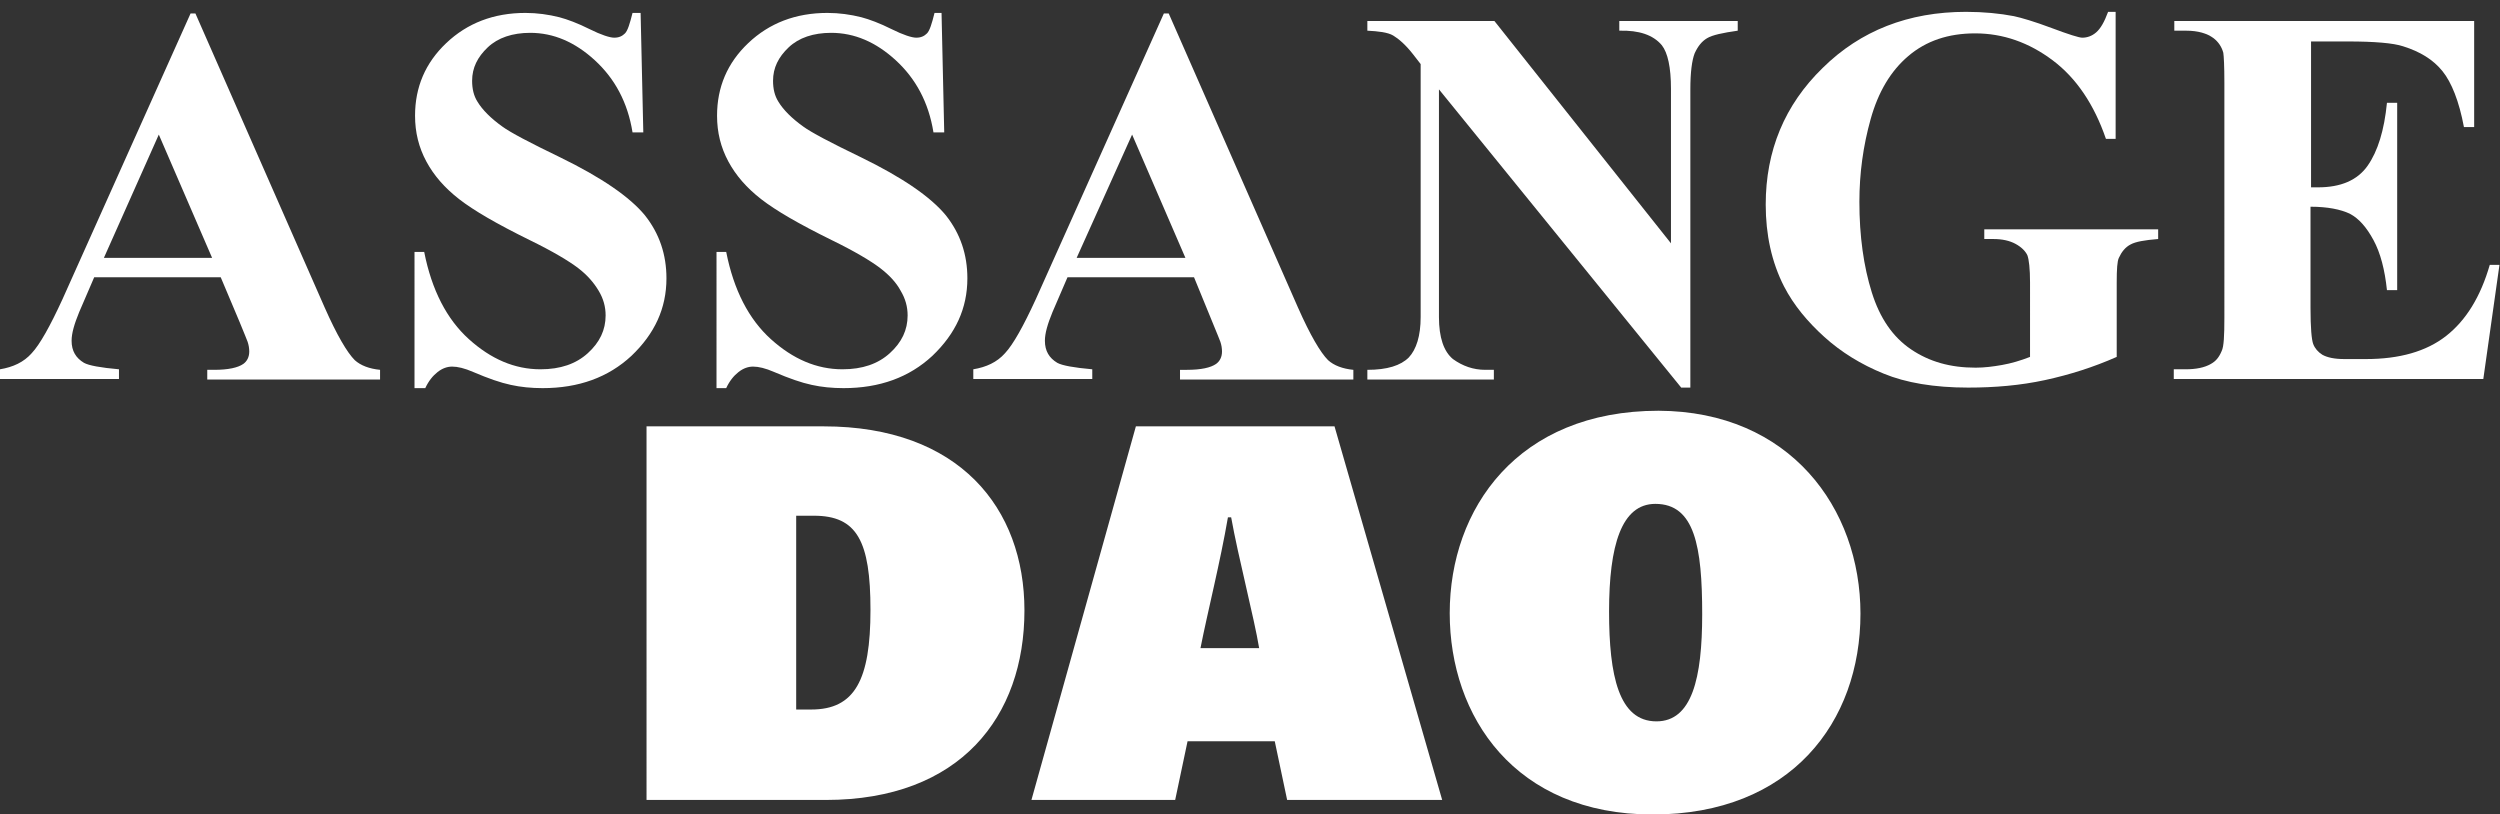 <?xml version="1.0" encoding="utf-8"?>
<!-- Generator: Adobe Illustrator 26.0.1, SVG Export Plug-In . SVG Version: 6.00 Build 0)  -->
<svg version="1.1" id="Calque_1" xmlns="http://www.w3.org/2000/svg" xmlns:xlink="http://www.w3.org/1999/xlink" x="0px" y="0px"
	 viewBox="0 0 464.4 151.3" style="enable-background:new 0 0 464.4 151.3;" xml:space="preserve">
<rect x="0" y="0" width="464.4" height="151.3" fill="#333333" stroke="none"/>
<style type="text/css">
	.st0{fill:#FFFFFF;}
</style>
<g>
	<path class="st0" d="M41,51.5H17.5L14.7,58c-0.9,2.2-1.4,3.9-1.4,5.3c0,1.9,0.8,3.2,2.3,4.1c0.9,0.5,3.1,0.9,6.5,1.2v1.8H0v-1.8
		c2.4-0.4,4.4-1.3,5.9-3c1.5-1.6,3.4-5,5.7-10L35.4,2.5h0.9l24,54.6c2.3,5.2,4.2,8.4,5.6,9.8c1.1,1,2.7,1.6,4.7,1.8v1.8H38.5v-1.8
		h1.3c2.6,0,4.4-0.4,5.4-1.1c0.7-0.5,1.1-1.3,1.1-2.3c0-0.6-0.1-1.2-0.3-1.8c-0.1-0.3-0.6-1.5-1.5-3.7L41,51.5z M39.4,47.9L29.5,25
		L19.3,47.9H39.4z"/>
	<path class="st0" d="M119,2.4l0.5,22.2h-2c-0.9-5.6-3.3-10-7-13.4s-7.7-5.1-12-5.1c-3.3,0-6,0.9-7.9,2.7s-2.9,3.8-2.9,6.2
		c0,1.5,0.3,2.8,1,3.9c0.9,1.5,2.5,3.1,4.6,4.6c1.5,1.1,5.1,3,10.7,5.7c7.8,3.8,13,7.4,15.8,10.8c2.7,3.4,4,7.3,4,11.7
		c0,5.6-2.2,10.3-6.5,14.4c-4.3,4-9.8,6-16.5,6c-2.1,0-4.1-0.2-5.9-0.6c-1.9-0.4-4.2-1.2-7-2.4c-1.6-0.7-2.9-1-3.9-1
		c-0.9,0-1.8,0.3-2.7,1c-0.9,0.7-1.7,1.7-2.3,3h-2V46.8h1.8c1.4,7.1,4.2,12.5,8.3,16.2c4.1,3.7,8.5,5.6,13.3,5.6c3.7,0,6.6-1,8.8-3
		c2.2-2,3.3-4.3,3.3-7c0-1.6-0.4-3.1-1.3-4.6s-2.1-2.9-3.8-4.2c-1.7-1.3-4.7-3.1-9-5.2c-6.1-3-10.4-5.5-13.1-7.6s-4.7-4.4-6.1-7
		s-2.1-5.4-2.1-8.5c0-5.3,1.9-9.8,5.8-13.5s8.8-5.6,14.7-5.6c2.2,0,4.3,0.3,6.3,0.8c1.5,0.4,3.4,1.1,5.6,2.2s3.8,1.6,4.6,1.6
		c0.9,0,1.5-0.3,2-0.8s0.9-1.8,1.4-3.8C117.5,2.4,119,2.4,119,2.4z"/>
	<path class="st0" d="M174.9,2.4l0.5,22.2h-2c-0.9-5.6-3.3-10-7-13.4s-7.7-5.1-12-5.1c-3.3,0-6,0.9-7.9,2.7s-2.9,3.8-2.9,6.2
		c0,1.5,0.3,2.8,1,3.9c0.9,1.5,2.5,3.1,4.6,4.6c1.5,1.1,5.1,3,10.7,5.7c7.8,3.8,13,7.4,15.8,10.8c2.7,3.4,4,7.3,4,11.7
		c0,5.6-2.2,10.3-6.5,14.4c-4.3,4-9.8,6-16.5,6c-2.1,0-4.1-0.2-5.9-0.6c-1.9-0.4-4.2-1.2-7-2.4c-1.6-0.7-2.9-1-3.9-1
		c-0.9,0-1.8,0.3-2.7,1s-1.7,1.7-2.3,3h-1.8V46.8h1.8c1.4,7.1,4.2,12.5,8.3,16.2c4.1,3.7,8.5,5.6,13.3,5.6c3.7,0,6.6-1,8.8-3
		s3.3-4.3,3.3-7c0-1.6-0.4-3.1-1.3-4.6c-0.8-1.5-2.1-2.9-3.8-4.2s-4.7-3.1-9-5.2c-6.1-3-10.4-5.5-13.1-7.6c-2.7-2.1-4.7-4.4-6.1-7
		c-1.4-2.6-2.1-5.4-2.1-8.5c0-5.3,1.9-9.8,5.8-13.5c3.9-3.7,8.8-5.6,14.7-5.6c2.2,0,4.3,0.3,6.3,0.8c1.5,0.4,3.4,1.1,5.6,2.2
		c2.2,1.1,3.8,1.6,4.6,1.6c0.9,0,1.5-0.3,2-0.8s0.9-1.8,1.4-3.8C173.6,2.4,174.9,2.4,174.9,2.4z"/>
	<path class="st0" d="M221.8,51.5h-23.5l-2.8,6.5c-0.9,2.2-1.4,3.9-1.4,5.3c0,1.9,0.8,3.2,2.3,4.1c0.9,0.5,3.1,0.9,6.5,1.2v1.8
		h-22.1v-1.8c2.4-0.4,4.4-1.3,5.9-3c1.5-1.6,3.4-5,5.7-10l23.8-53.1h0.9l24,54.6c2.3,5.2,4.2,8.4,5.6,9.8c1.1,1,2.7,1.6,4.7,1.8v1.8
		h-32.2v-1.8h1.3c2.6,0,4.4-0.4,5.4-1.1c0.7-0.5,1.1-1.3,1.1-2.3c0-0.6-0.1-1.2-0.3-1.8c-0.1-0.3-0.6-1.5-1.5-3.7L221.8,51.5z
		 M220.2,47.9L210.3,25L200,47.9H220.2z"/>
	<path class="st0" d="M277.6,3.9l32.8,41.3V16.5c0-4-0.6-6.7-1.7-8.1c-1.6-1.9-4.2-2.8-7.9-2.7V3.9h22v1.8c-2.8,0.4-4.7,0.8-5.7,1.4
		s-1.7,1.5-2.3,2.8c-0.5,1.3-0.8,3.5-0.8,6.7V72h-1.7l-45-55.4v42.3c0,3.8,0.9,6.4,2.6,7.8c1.8,1.3,3.8,2,6,2h1.6v1.8H254v-1.8
		c3.7,0,6.2-0.8,7.7-2.3c1.4-1.5,2.2-4,2.2-7.5v-47l-1.4-1.8c-1.4-1.8-2.7-2.9-3.7-3.5S256,5.8,254,5.7V3.9H277.6z"/>
	<path class="st0" d="M393,2.4v23.4h-1.8c-2.2-6.4-5.5-11.3-9.9-14.6s-9.2-5-14.4-5c-5,0-9.1,1.4-12.4,4.2s-5.6,6.7-7,11.7
		s-2.1,10.1-2.1,15.4c0,6.4,0.8,12,2.3,16.8s3.9,8.3,7.3,10.6s7.3,3.4,12,3.4c1.6,0,3.2-0.2,4.9-0.5c1.7-0.3,3.4-0.8,5.2-1.5V52.5
		c0-2.6-0.2-4.3-0.5-5.1c-0.4-0.8-1.1-1.5-2.2-2.1s-2.5-0.9-4.1-0.9h-1.7v-1.8h32.3v1.8c-2.5,0.2-4.2,0.5-5.1,1
		c-1,0.5-1.7,1.4-2.2,2.5c-0.3,0.6-0.4,2.1-0.4,4.6v13.8c-4.3,1.9-8.7,3.3-13.3,4.3c-4.6,1-9.4,1.4-14.3,1.4
		c-6.3,0-11.6-0.9-15.7-2.6c-4.2-1.7-7.9-4-11-6.8s-5.7-5.9-7.5-9.4c-2.3-4.5-3.4-9.6-3.4-15.2c0-10,3.5-18.5,10.6-25.4
		c7-6.9,15.9-10.4,26.6-10.4c3.3,0,6.3,0.3,8.9,0.8c1.4,0.3,3.8,1,7,2.2s5.1,1.8,5.7,1.8c0.9,0,1.8-0.3,2.6-1
		c0.8-0.7,1.5-1.9,2.2-3.8h1.4V2.4z"/>
	<path class="st0" d="M429.3,7.7v27.1h1.3c4.2,0,7.3-1.3,9.2-4c1.9-2.7,3.1-6.6,3.6-11.7h1.9v34.8h-1.9c-0.4-3.8-1.2-6.9-2.5-9.3
		s-2.7-4-4.4-4.9c-1.7-0.8-4.1-1.3-7.3-1.3v18.8c0,3.7,0.2,5.9,0.5,6.7s0.9,1.5,1.7,2c0.9,0.5,2.2,0.8,4.1,0.8h4
		c6.2,0,11.2-1.4,14.9-4.3c3.7-2.9,6.4-7.3,8.1-13.2h1.8l-3,21.2h-57.5v-1.8h2.2c1.9,0,3.5-0.3,4.7-1c0.9-0.5,1.5-1.2,2-2.4
		c0.4-0.8,0.5-2.8,0.5-6.2V15.3c0-3-0.1-4.9-0.2-5.5c-0.3-1.1-0.9-2-1.8-2.7c-1.2-0.9-2.9-1.4-5.1-1.4h-2.2V3.9h55.7v19.7h-1.9
		c-0.9-4.8-2.3-8.3-4-10.4s-4.1-3.6-7.3-4.6c-1.8-0.6-5.3-0.9-10.3-0.9C436.1,7.7,429.3,7.7,429.3,7.7z"/>
</g>
<g>
	<path class="st0" d="M120.1,79.2H153c25.2,0,37.3,15.2,37.3,34.2c0,19.7-11.9,35.2-36.9,35.2h-33.3L120.1,79.2L120.1,79.2z
		 M147.9,131.8h2.8c8.1,0,11-5.5,11-18.5c0-12.8-2.5-17.5-10.5-17.5h-3.3V131.8z"/>
	<path class="st0" d="M220.6,137.7l-2.3,10.9h-26.7L211,79.2h36.9l20,69.4h-28.8l-2.3-10.9H220.6z M233.9,120.4
		c-0.9-5.5-3.9-17-5.2-24.3h-0.6c-1.4,8.2-3.8,17.7-5.1,24.3C223,120.4,233.9,120.4,233.9,120.4z"/>
	<path class="st0" d="M345.6,114c0,20.1-12.9,37.3-38.6,37.3c-25.6,0-37.7-18.2-37.7-37.4c0-19.4,12.6-37.6,38.8-37.6
		C332.5,76.4,345.6,94.4,345.6,114z M298.9,113.6c0,11.9,1.8,20.4,8.8,20.4c6.6,0,8.5-8,8.5-19.9c0-12.6-1.4-20.5-8.7-20.5
		C301.2,93.6,298.9,101.3,298.9,113.6z"/>
</g>
</svg>
